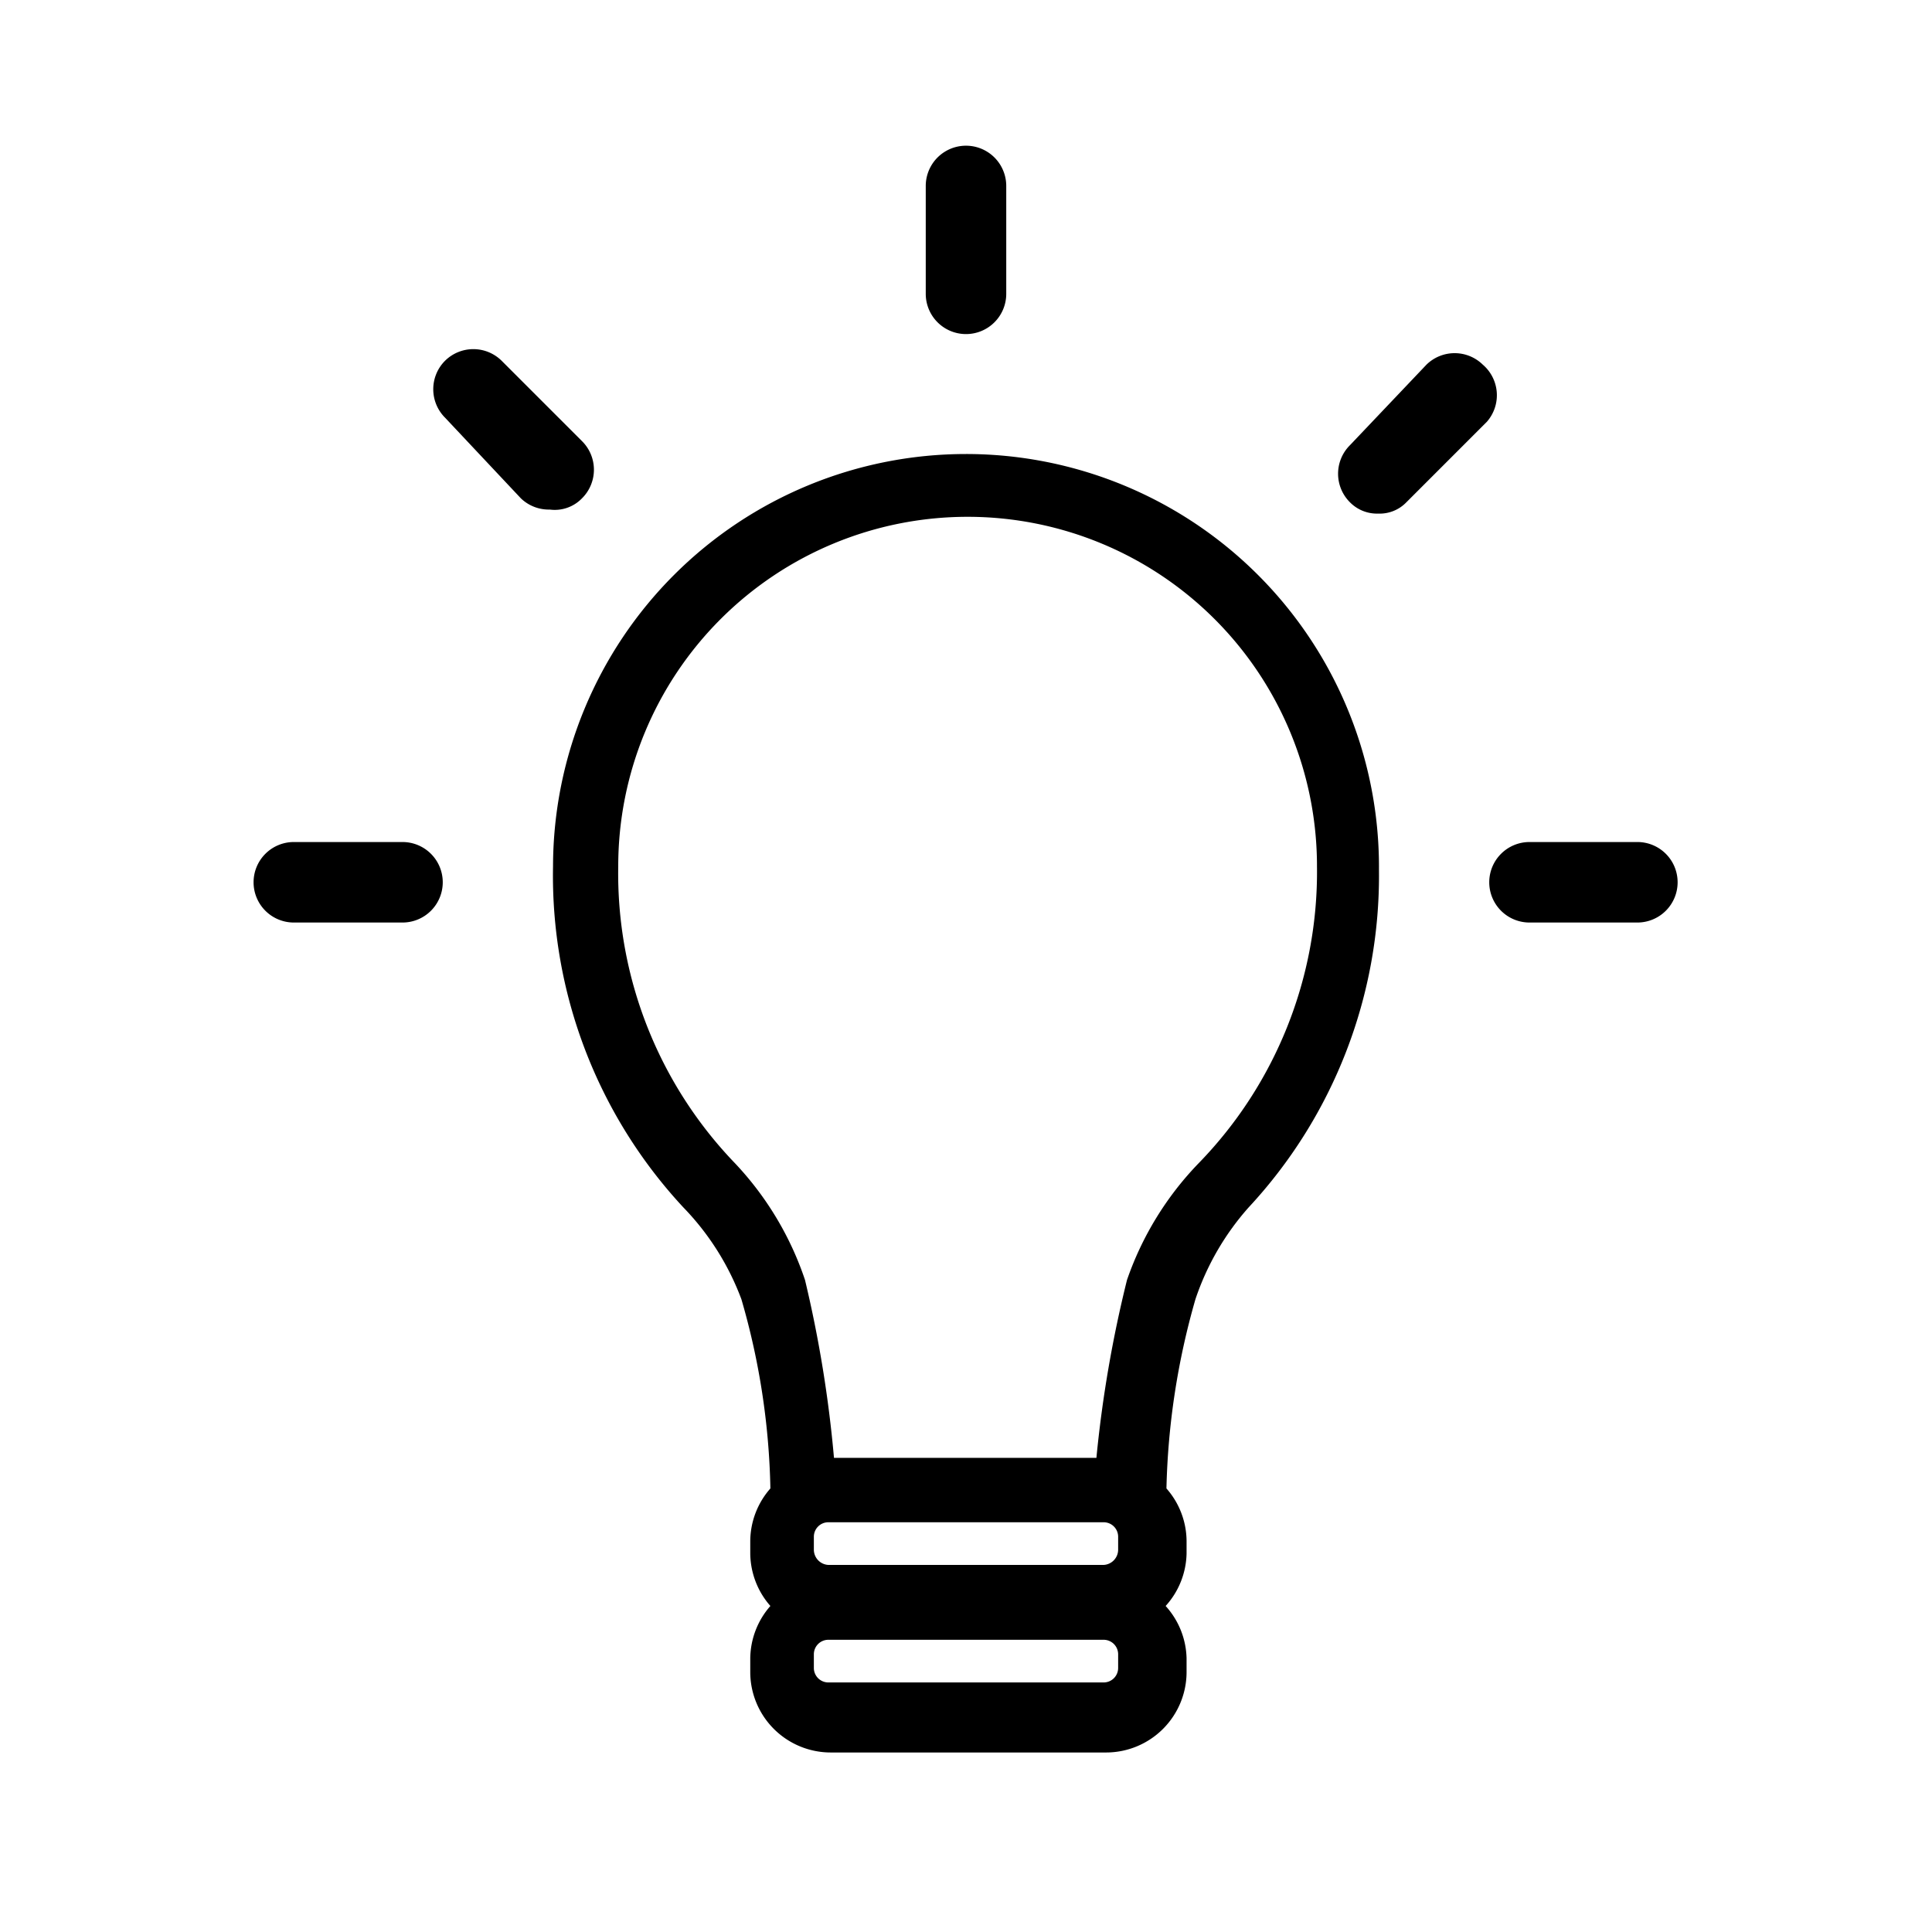 <svg id="Layer_1" data-name="Layer 1" xmlns="http://www.w3.org/2000/svg" viewBox="0 0 24 24"><path d="M12,5.64a5.13,5.13,0,0,0-5.13,5.12A6.05,6.05,0,0,0,8.49,15a3.29,3.29,0,0,1,.72,1.14,9,9,0,0,1,.36,2.35,1,1,0,0,0-.25.65v.16a1,1,0,0,0,.25.65,1,1,0,0,0-.25.65v.17a1,1,0,0,0,1,1h3.42a1,1,0,0,0,1-1v-.17a1,1,0,0,0-.26-.65,1,1,0,0,0,.26-.65v-.16a1,1,0,0,0-.25-.65,9.23,9.23,0,0,1,.36-2.35A3.29,3.29,0,0,1,15.51,15a6.05,6.05,0,0,0,1.62-4.19A5.13,5.13,0,0,0,12,5.64Zm1.89,13.45v.16a.19.19,0,0,1-.18.19H10.29a.19.19,0,0,1-.18-.19v-.16a.18.18,0,0,1,.18-.18h3.42A.18.18,0,0,1,13.89,19.09Zm0,1.63a.18.18,0,0,1-.18.18H10.29a.18.18,0,0,1-.18-.18v-.17a.18.18,0,0,1,.18-.18h3.42a.18.18,0,0,1,.18.18Zm1-6.27A3.93,3.93,0,0,0,14,15.9a15.25,15.25,0,0,0-.38,2.21H10.36A15.25,15.25,0,0,0,10,15.9a3.93,3.93,0,0,0-.87-1.45,5.19,5.19,0,0,1-1.45-3.69,4.34,4.34,0,0,1,8.68,0A5.19,5.19,0,0,1,14.89,14.45Z"/><path d="M12,4.15a.5.5,0,0,0,.5-.5V2.31a.5.5,0,0,0-1,0V3.65A.5.5,0,0,0,12,4.15Z"/><path d="M20.35,10.46H19a.5.5,0,0,0-.5.5.5.5,0,0,0,.5.5h1.34a.5.5,0,0,0,.5-.5A.5.5,0,0,0,20.35,10.46Z"/><path d="M5,10.46H3.65a.5.5,0,0,0-.5.5.5.5,0,0,0,.5.5H5a.5.5,0,0,0,.5-.5A.5.5,0,0,0,5,10.46Z"/><path d="M18.42,4.53a.5.5,0,0,0-.7,0l-.95,1a.5.5,0,0,0,0,.71.47.47,0,0,0,.35.14.46.46,0,0,0,.35-.14l1-1A.5.5,0,0,0,18.42,4.53Z"/><path d="M7.23,6.19a.5.5,0,0,0,0-.71l-1-1a.5.5,0,0,0-.7,0,.5.5,0,0,0,0,.71l.94,1a.5.5,0,0,0,.36.14A.47.47,0,0,0,7.23,6.19Z"/></svg>